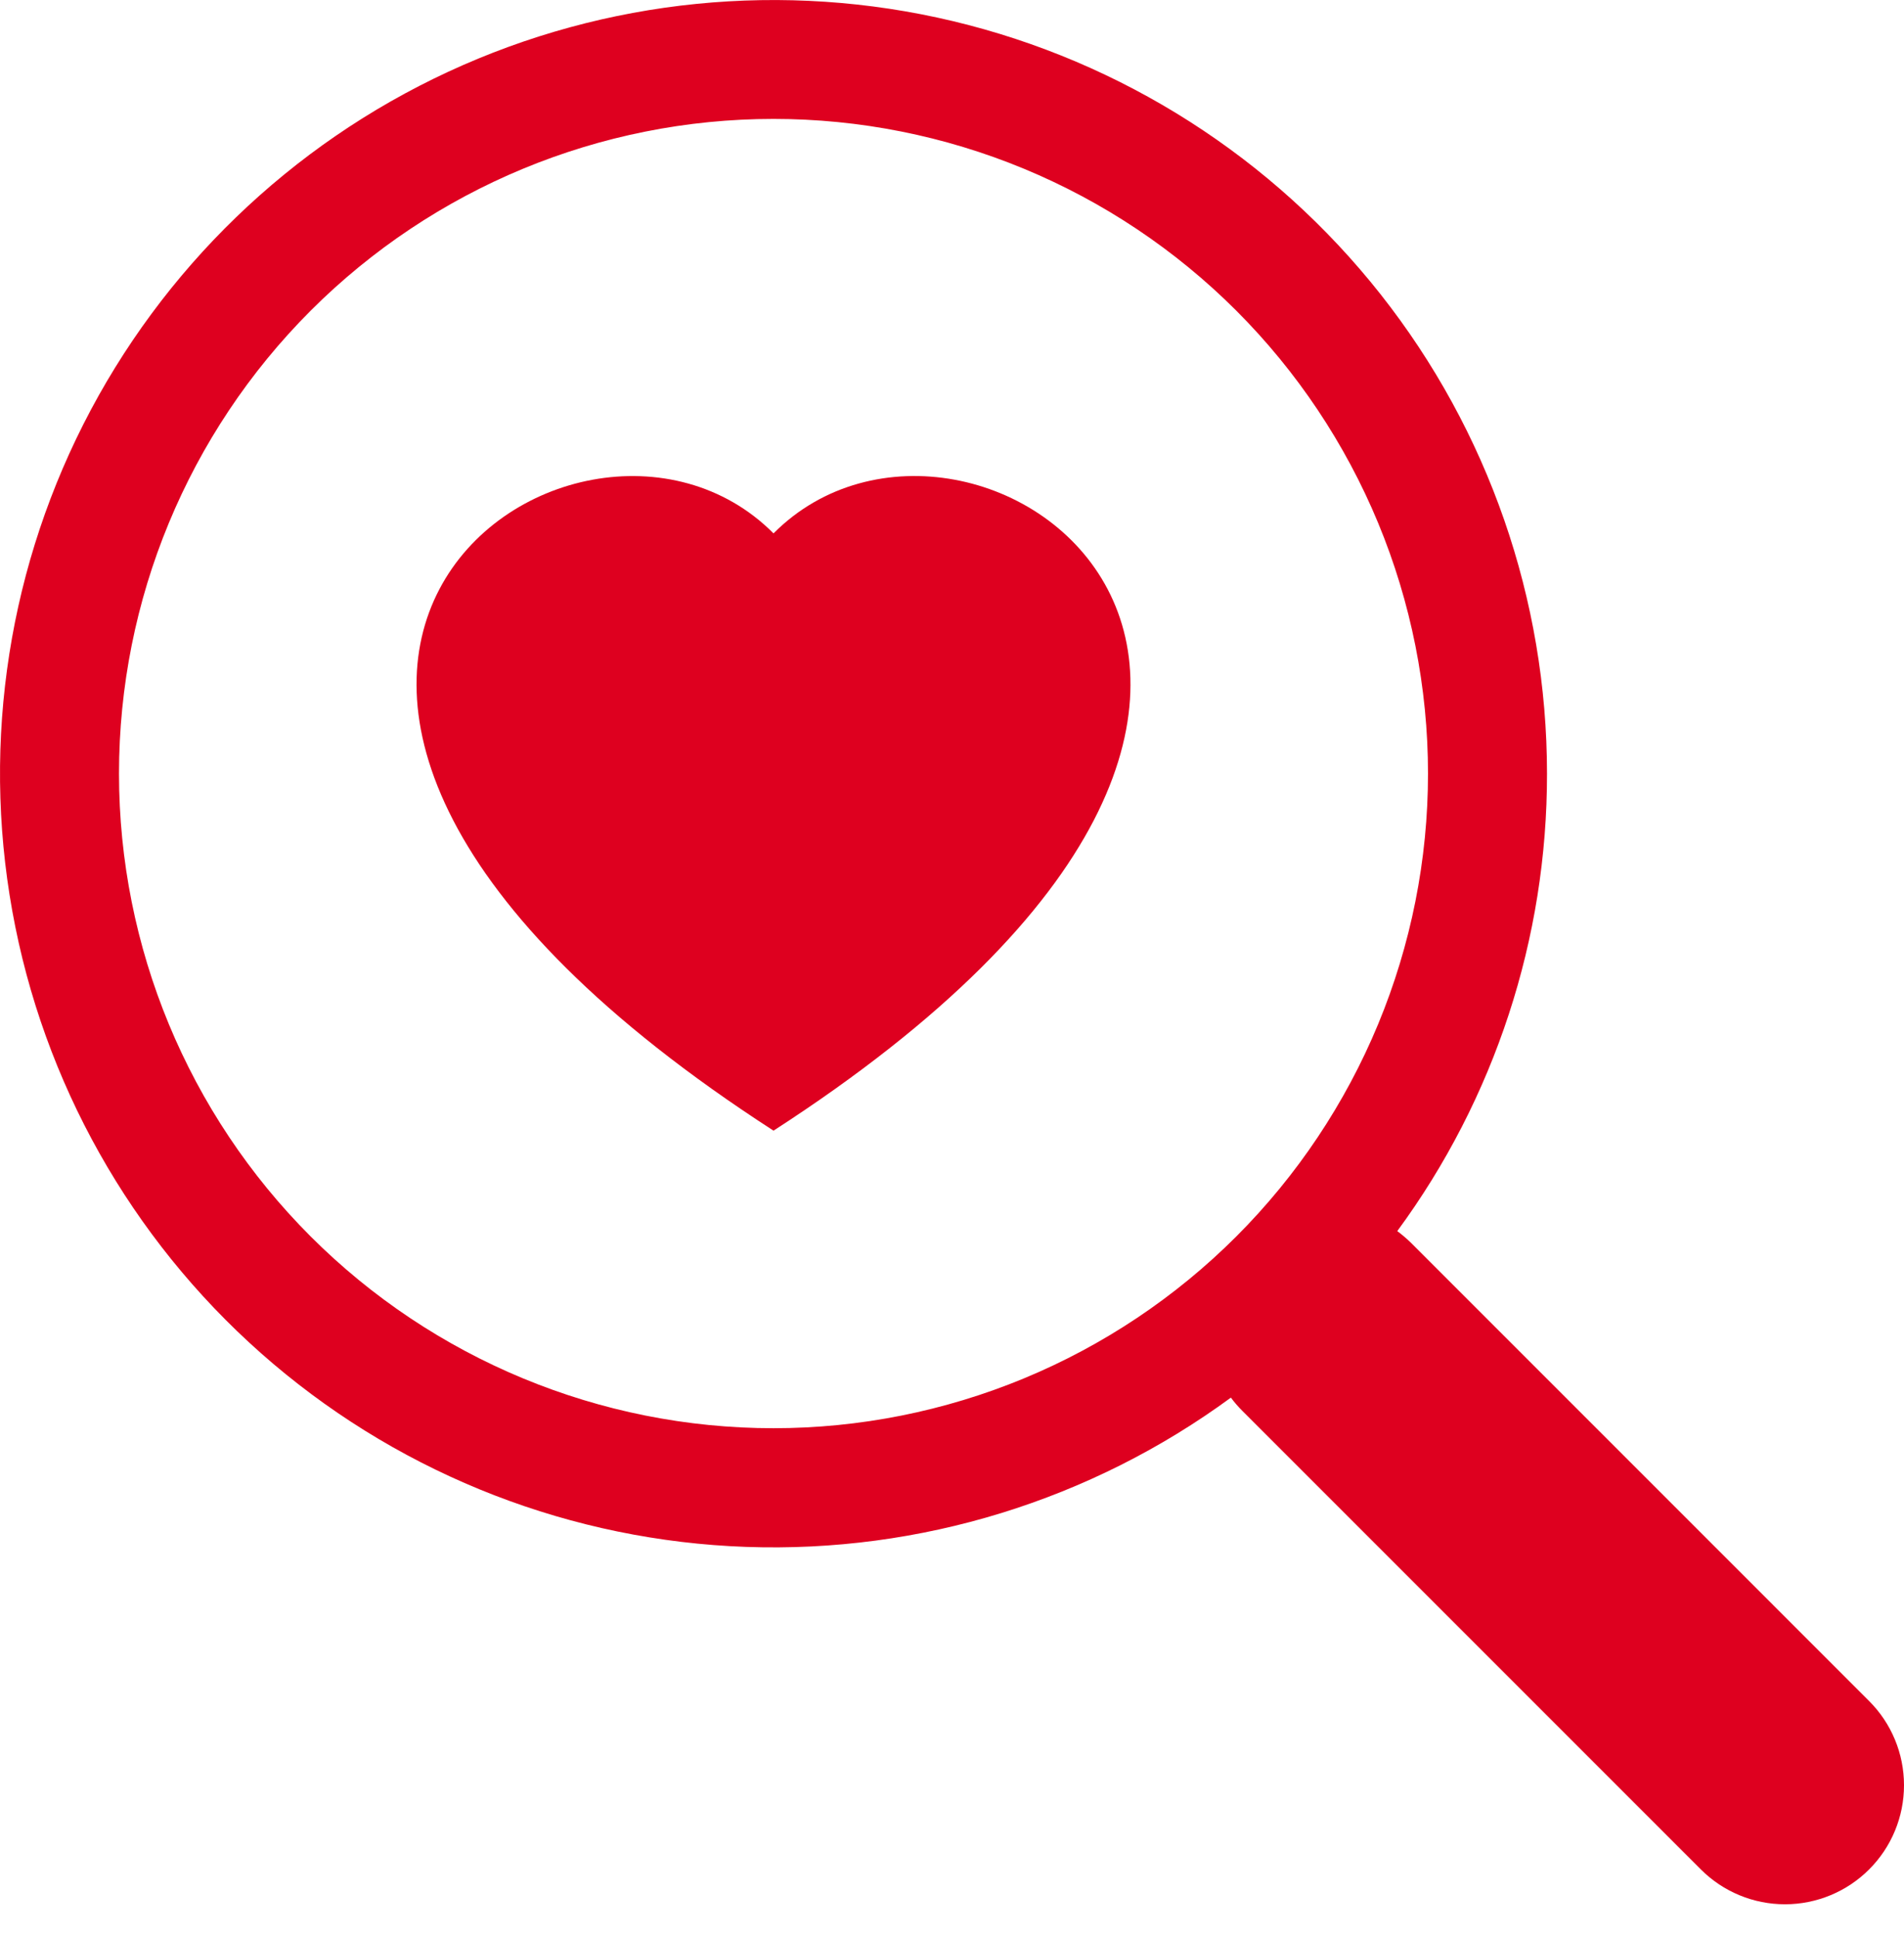 <svg width="58" height="59" viewBox="0 0 58 59" fill="none" xmlns="http://www.w3.org/2000/svg">
<path d="M23.563 16.246C29.595 10.181 44.678 20.792 23.563 34.438C2.447 20.792 17.531 10.184 23.563 16.246Z" fill="#DE001F"/>
<path d="M47.125 23.562C47.132 28.575 45.534 33.459 42.564 37.497C42.709 37.606 42.847 37.722 42.981 37.853L56.937 51.81C57.618 52.49 58 53.412 58 54.374C58.001 55.336 57.619 56.258 56.939 56.938C56.26 57.618 55.337 58.001 54.376 58.001C53.414 58.002 52.492 57.62 51.812 56.94L37.855 42.983C37.724 42.853 37.603 42.714 37.493 42.566H37.5C33.229 45.699 28.027 47.302 22.733 47.116C17.44 46.93 12.363 44.965 8.323 41.539C4.283 38.112 1.515 33.425 0.467 28.232C-0.582 23.039 0.149 17.645 2.542 12.918C4.936 8.193 8.852 4.411 13.658 2.184C18.464 -0.043 23.881 -0.585 29.033 0.645C34.185 1.875 38.773 4.806 42.055 8.963C45.338 13.121 47.124 18.264 47.125 23.562ZM23.562 43.501C26.18 43.501 28.773 42.985 31.192 41.983C33.611 40.981 35.809 39.512 37.66 37.661C39.511 35.809 40.98 33.611 41.982 31.192C42.984 28.773 43.5 26.18 43.5 23.562C43.5 20.943 42.984 18.35 41.982 15.931C40.98 13.512 39.511 11.314 37.66 9.462C35.809 7.611 33.611 6.142 31.192 5.14C28.773 4.138 26.18 3.622 23.562 3.622C18.275 3.622 13.204 5.723 9.464 9.462C5.726 13.202 3.625 18.273 3.625 23.562C3.625 28.85 5.726 33.922 9.464 37.661C13.204 41.4 18.275 43.501 23.562 43.501Z" fill="#DE001F"/>
</svg>
